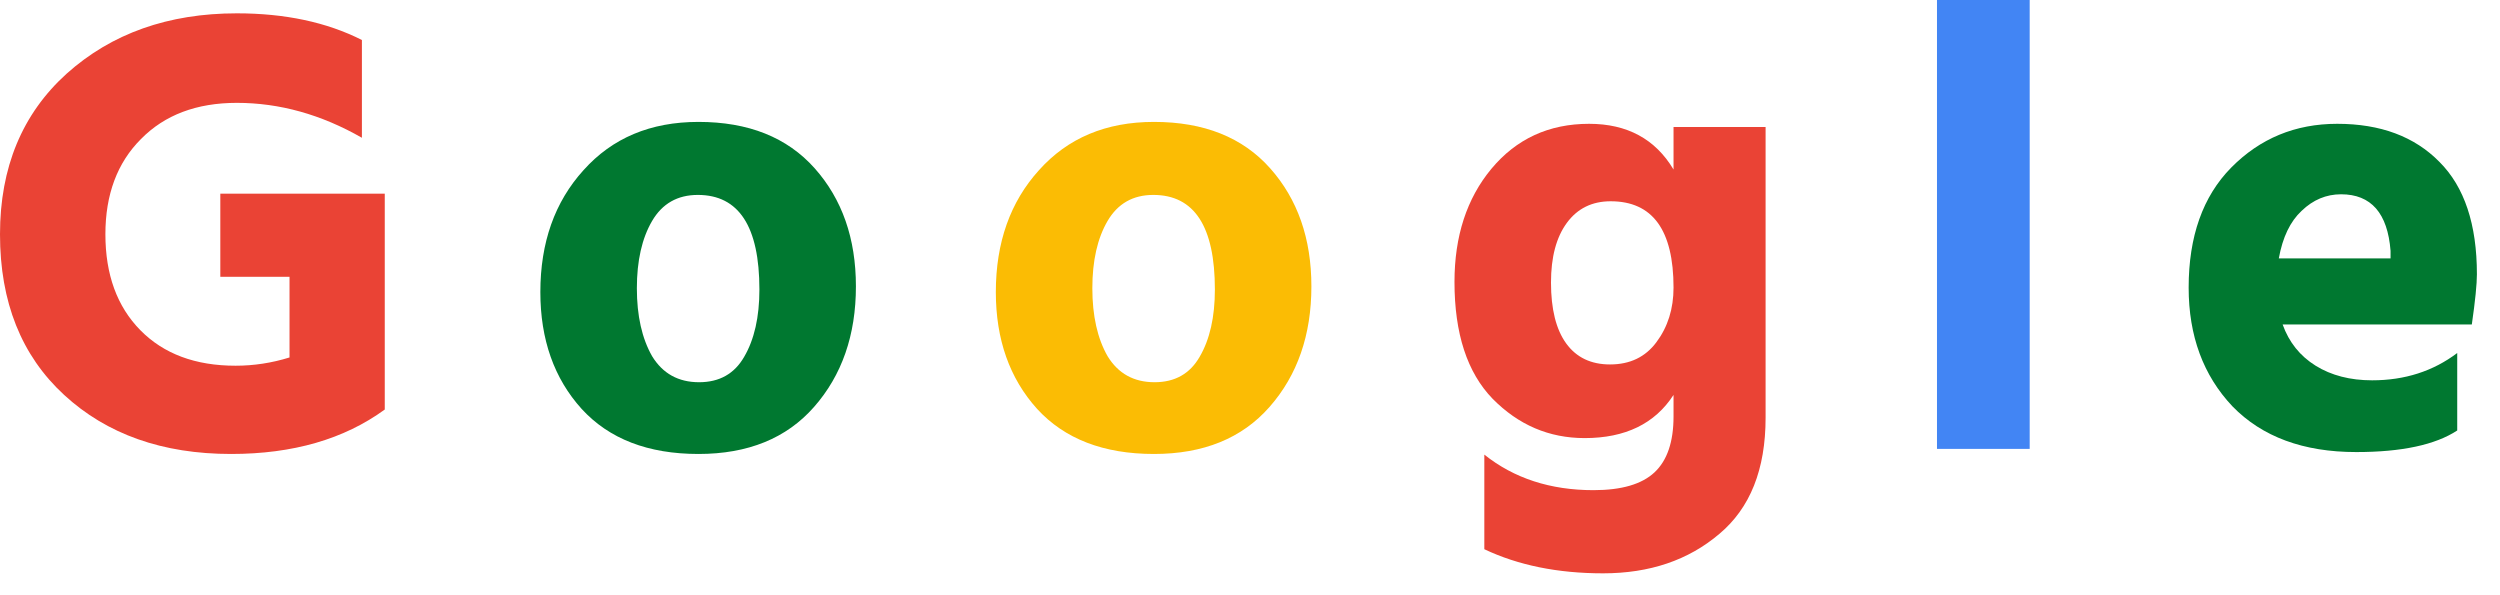 <svg width="63" height="15" viewBox="0 0 63 15" fill="none" xmlns="http://www.w3.org/2000/svg">
<path d="M9.696 10.32C8.672 11.067 7.381 11.44 5.824 11.44C4.096 11.44 2.693 10.944 1.616 9.952C0.539 8.96 0 7.611 0 5.904C0 4.219 0.56 2.869 1.68 1.856C2.811 0.843 4.24 0.336 5.968 0.336C7.184 0.336 8.235 0.56 9.12 1.008V3.472C8.096 2.885 7.045 2.592 5.968 2.592C4.955 2.592 4.149 2.896 3.552 3.504C2.955 4.101 2.656 4.901 2.656 5.904C2.656 6.917 2.949 7.723 3.536 8.32C4.123 8.917 4.923 9.216 5.936 9.216C6.395 9.216 6.848 9.147 7.296 9.008V6.976H5.552V4.88H9.696V10.32Z" fill="#EA4335"/>
<path fill-rule="evenodd" clip-rule="evenodd" d="M21.569 7.216C21.569 8.443 21.217 9.456 20.513 10.256C19.82 11.045 18.849 11.44 17.601 11.44C16.331 11.44 15.35 11.061 14.657 10.304C13.963 9.536 13.617 8.555 13.617 7.36C13.617 6.112 13.979 5.088 14.705 4.288C15.43 3.477 16.395 3.072 17.601 3.072C18.86 3.072 19.835 3.461 20.529 4.24C21.222 5.019 21.569 6.011 21.569 7.216ZM16.049 7.264C16.049 6.571 16.177 6.005 16.433 5.568C16.689 5.131 17.073 4.912 17.585 4.912C18.619 4.912 19.137 5.707 19.137 7.296C19.137 7.989 19.009 8.555 18.753 8.992C18.508 9.419 18.129 9.632 17.617 9.632C17.094 9.632 16.7 9.413 16.433 8.976C16.177 8.528 16.049 7.957 16.049 7.264Z" fill="#007830"/>
<path fill-rule="evenodd" clip-rule="evenodd" d="M33.047 7.216C33.047 8.443 32.695 9.456 31.991 10.256C31.298 11.045 30.327 11.44 29.079 11.44C27.81 11.44 26.828 11.061 26.135 10.304C25.442 9.536 25.095 8.555 25.095 7.36C25.095 6.112 25.458 5.088 26.183 4.288C26.908 3.477 27.874 3.072 29.079 3.072C30.338 3.072 31.314 3.461 32.007 4.24C32.7 5.019 33.047 6.011 33.047 7.216ZM27.527 7.264C27.527 6.571 27.655 6.005 27.911 5.568C28.167 5.131 28.551 4.912 29.063 4.912C30.098 4.912 30.615 5.707 30.615 7.296C30.615 7.989 30.487 8.555 30.231 8.992C29.986 9.419 29.607 9.632 29.095 9.632C28.572 9.632 28.178 9.413 27.911 8.976C27.655 8.528 27.527 7.957 27.527 7.264Z" fill="#FBBC04"/>
<path fill-rule="evenodd" clip-rule="evenodd" d="M44.493 10.528C44.493 11.829 44.104 12.805 43.325 13.456C42.547 14.117 41.571 14.448 40.397 14.448C39.256 14.448 38.258 14.245 37.405 13.84V11.456C38.152 12.053 39.069 12.352 40.157 12.352C40.861 12.352 41.373 12.203 41.693 11.904C42.013 11.605 42.173 11.136 42.173 10.496V9.952C41.704 10.677 40.957 11.04 39.933 11.04C39.037 11.04 38.264 10.709 37.613 10.048C36.973 9.387 36.653 8.405 36.653 7.104C36.653 5.952 36.962 5.003 37.581 4.256C38.211 3.499 39.032 3.12 40.045 3.12C41.005 3.12 41.715 3.504 42.173 4.272V3.2H44.493V10.528ZM39.469 8.656C39.213 8.304 39.085 7.792 39.085 7.12C39.085 6.48 39.218 5.979 39.485 5.616C39.752 5.253 40.12 5.072 40.589 5.072C41.645 5.072 42.173 5.797 42.173 7.248C42.173 7.781 42.029 8.24 41.741 8.624C41.464 8.997 41.075 9.184 40.573 9.184C40.093 9.184 39.725 9.008 39.469 8.656Z" fill="#EA4335"/>
<path d="M51.148 11.312H48.812V0H51.148V11.312Z" fill="#4285F4"/>
<path fill-rule="evenodd" clip-rule="evenodd" d="M61.922 10.848C61.368 11.211 60.52 11.392 59.378 11.392C58.045 11.392 57.005 11.008 56.258 10.24C55.522 9.461 55.154 8.464 55.154 7.248C55.154 5.957 55.512 4.949 56.226 4.224C56.952 3.488 57.842 3.12 58.898 3.12C59.986 3.12 60.845 3.44 61.474 4.08C62.104 4.709 62.418 5.653 62.418 6.912C62.418 7.157 62.376 7.579 62.29 8.176H57.522C57.682 8.624 57.96 8.971 58.354 9.216C58.749 9.461 59.224 9.584 59.778 9.584C60.6 9.584 61.314 9.355 61.922 8.896V10.848ZM58.002 5.312C58.29 5.035 58.621 4.896 58.994 4.896C59.752 4.896 60.168 5.371 60.242 6.32V6.512H57.426C57.522 5.979 57.714 5.579 58.002 5.312Z" fill="#007830"/>
</svg>
